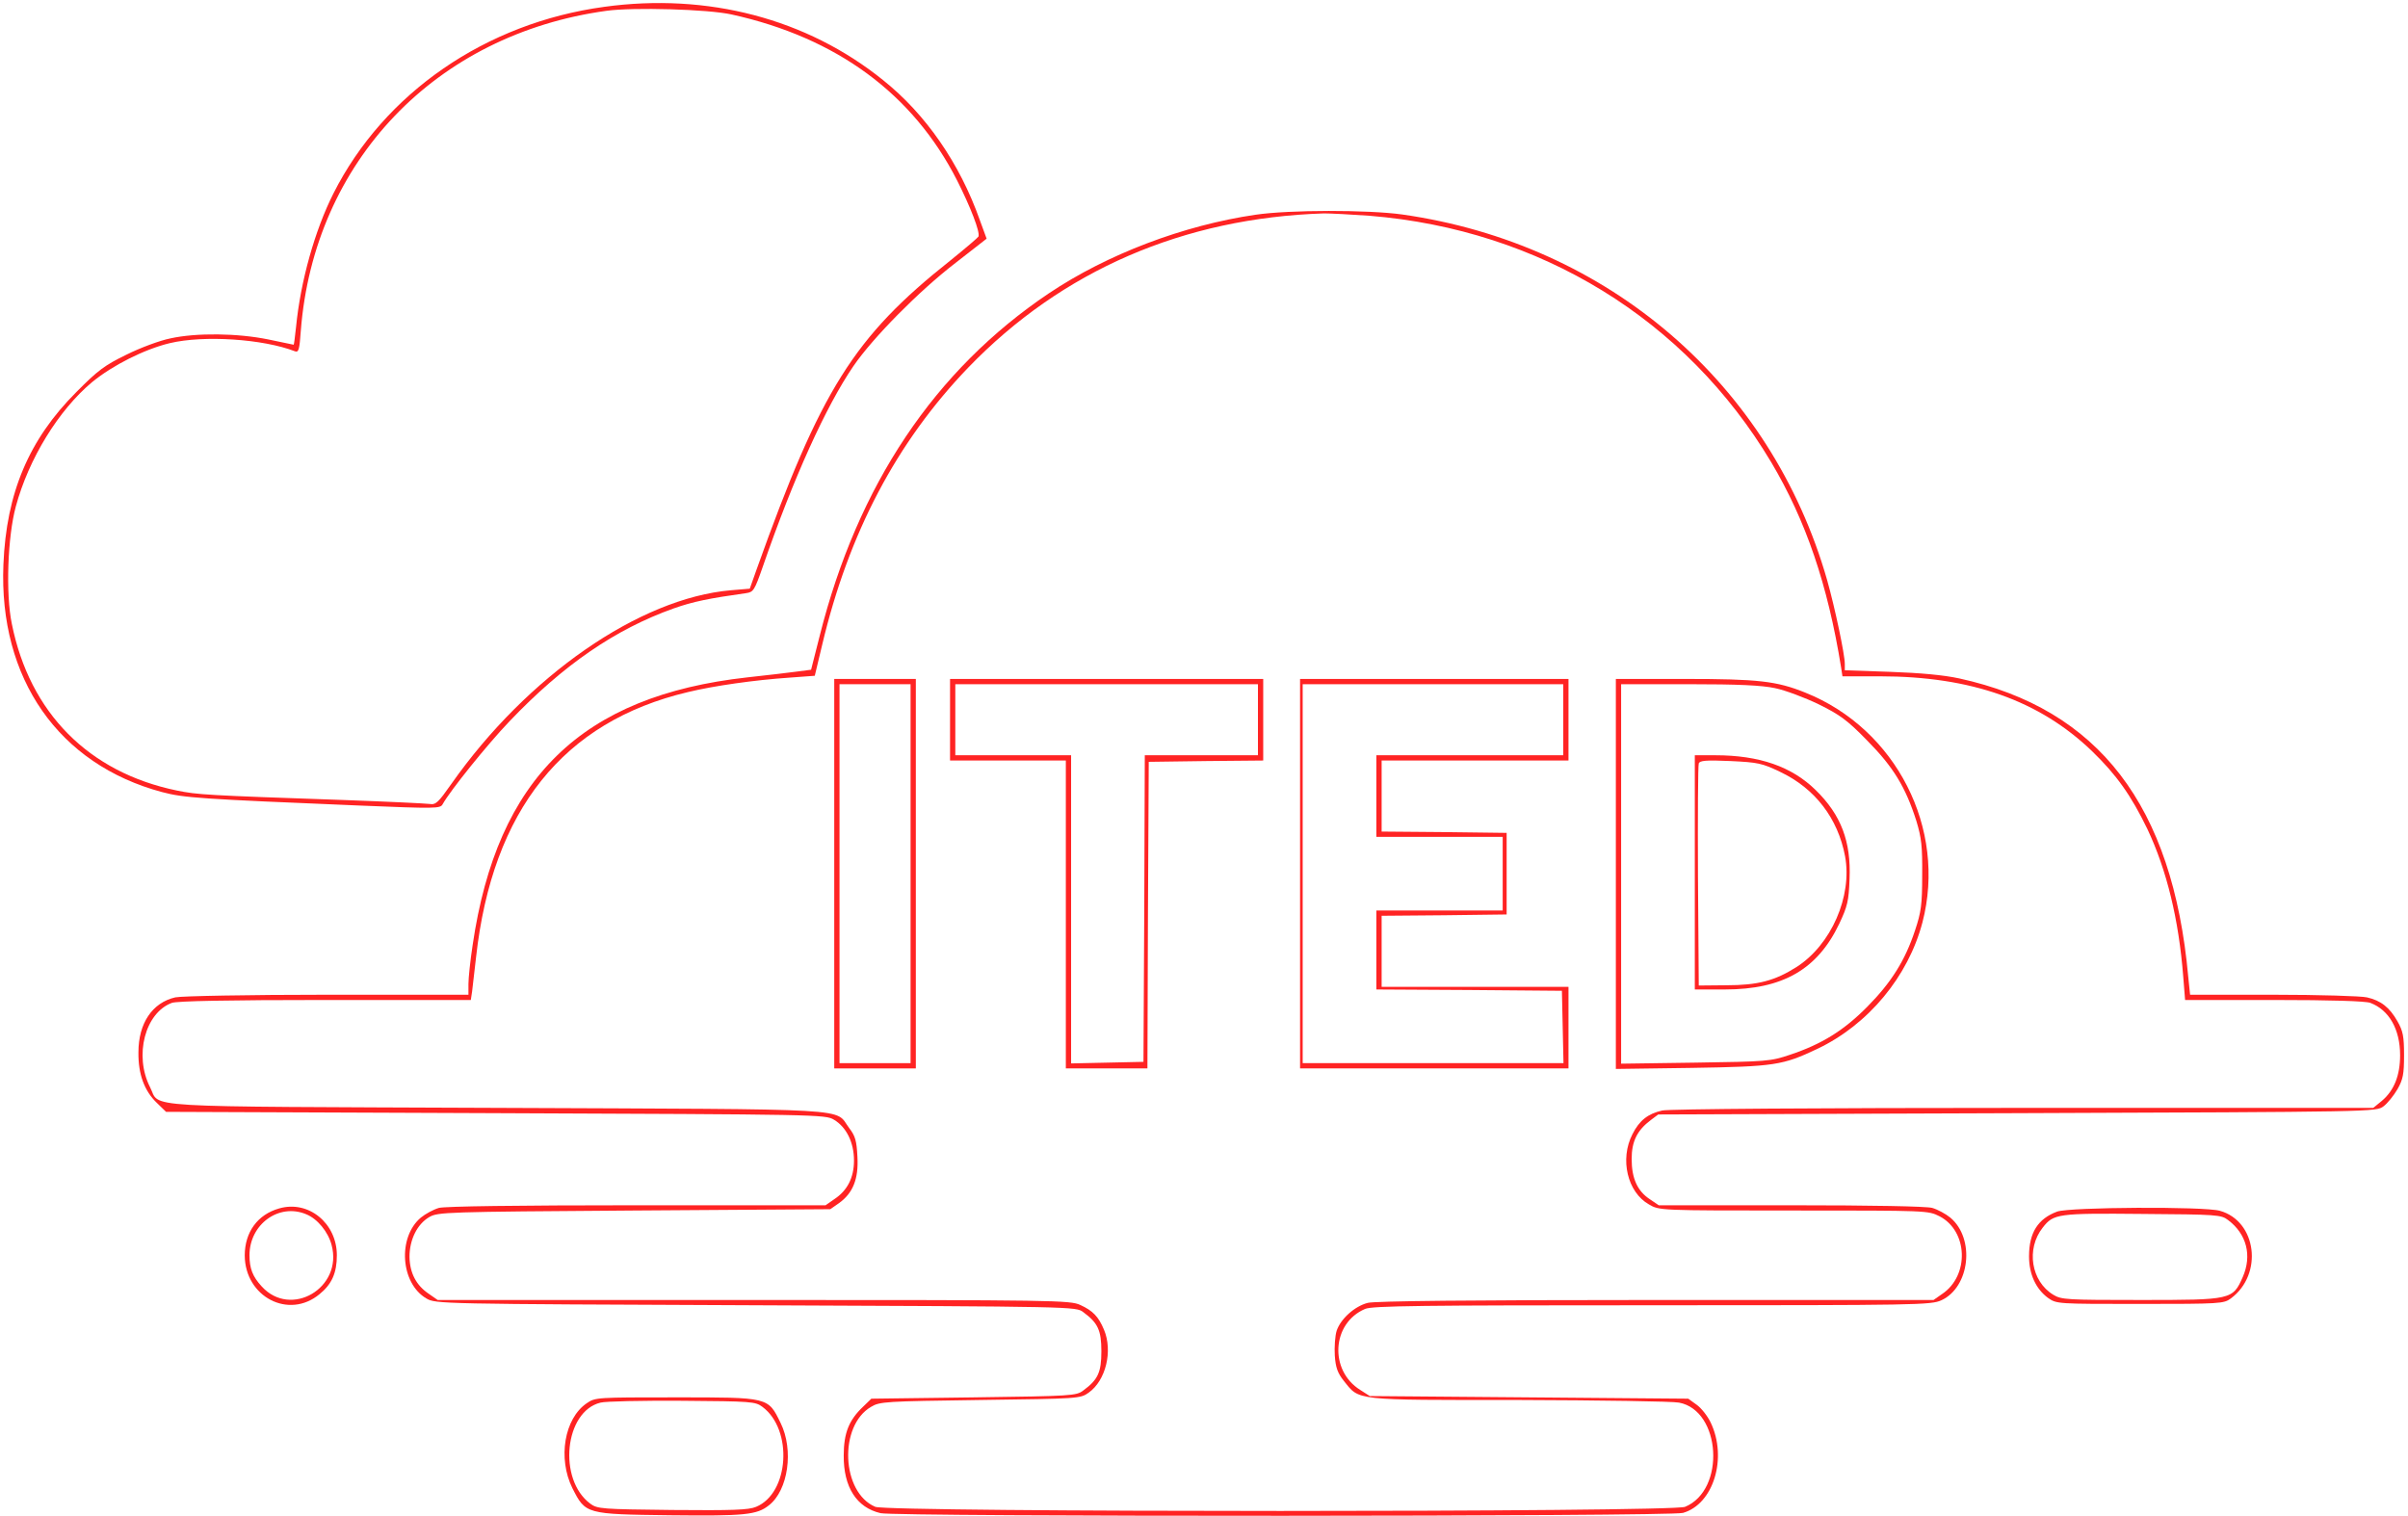 <?xml version="1.0" standalone="no"?>
<!DOCTYPE svg PUBLIC "-//W3C//DTD SVG 20010904//EN"
 "http://www.w3.org/TR/2001/REC-SVG-20010904/DTD/svg10.dtd">
<svg version="1.0" xmlns="http://www.w3.org/2000/svg"
 width="915pt" height="576pt" viewBox="0 0 915 576"
 preserveAspectRatio="xMidYMid meet">

<g transform="translate(0,576) scale(0.1,-0.1)"
fill="#ff2323" stroke="none">
<path d="M2296 5734 c-450 -61 -836 -327 -1029 -709 -71 -141 -125 -334 -142
-507 -4 -38 -8 -68 -9 -68 0 0 -44 9 -96 20 -117 24 -274 26 -373 4 -40 -8
-115 -36 -167 -62 -82 -40 -108 -59 -190 -142 -180 -180 -266 -383 -277 -655
-18 -434 210 -760 603 -865 83 -22 145 -26 748 -51 292 -12 309 -12 318 5 29
52 169 226 254 315 204 214 402 350 624 429 74 26 133 38 275 58 28 4 32 10
64 102 116 336 240 609 344 761 74 108 250 286 388 392 l118 92 -26 71 c-76
215 -205 402 -368 532 -289 233 -666 332 -1059 278z m484 -29 c399 -88 689
-301 857 -631 50 -99 88 -196 81 -213 -2 -4 -50 -45 -107 -91 -367 -291 -492
-491 -735 -1171 l-27 -76 -72 -6 c-347 -30 -774 -326 -1062 -736 -50 -71 -59
-80 -83 -76 -15 2 -162 9 -327 15 -523 18 -555 20 -633 36 -335 69 -559 295
-627 633 -24 115 -16 332 15 446 49 182 163 367 290 473 78 64 199 125 295
148 129 31 355 16 476 -31 14 -5 17 7 22 78 50 643 512 1127 1162 1216 102 14
385 6 475 -14z"/>
<path d="M4771 4944 c-274 -40 -564 -150 -786 -299 -433 -291 -726 -728 -870
-1300 l-33 -130 -54 -7 c-29 -4 -114 -14 -188 -22 -630 -70 -951 -383 -1044
-1017 -9 -59 -16 -125 -16 -148 l0 -41 -537 0 c-296 0 -556 -5 -577 -10 -87
-20 -140 -98 -140 -209 -1 -82 22 -146 70 -192 l35 -34 1252 -5 c1229 -5 1253
-5 1286 -25 47 -28 76 -86 76 -155 0 -65 -25 -114 -75 -147 l-33 -23 -716 0
c-462 0 -729 -4 -753 -10 -21 -6 -52 -23 -69 -37 -89 -75 -77 -250 21 -307 35
-21 47 -21 1252 -26 1209 -5 1217 -5 1244 -26 56 -41 69 -69 69 -149 0 -80
-13 -108 -69 -149 -26 -20 -43 -21 -416 -26 l-389 -5 -31 -30 c-54 -51 -74
-100 -74 -186 -1 -120 49 -198 140 -219 59 -14 2999 -13 3049 1 116 33 170
209 105 344 -12 25 -36 55 -53 67 l-32 23 -605 5 -605 5 -36 23 c-119 74 -109
254 18 308 27 12 215 14 1090 14 1015 0 1060 1 1100 19 108 50 129 234 34 314
-17 14 -48 31 -69 37 -23 6 -224 10 -538 10 l-501 0 -34 23 c-47 31 -69 79
-69 153 0 67 21 109 73 148 l28 21 1364 5 c1363 5 1364 5 1392 26 15 11 39 41
53 65 21 37 25 57 25 129 0 72 -4 92 -25 129 -30 53 -63 79 -116 91 -21 5
-182 10 -356 10 l-316 0 -7 68 c-59 652 -340 1018 -870 1134 -60 13 -148 21
-262 25 l-173 6 0 24 c0 37 -38 215 -67 318 -213 746 -832 1279 -1615 1390
-129 18 -429 18 -557 -1z m434 -4 c647 -53 1201 -393 1525 -936 132 -222 215
-465 266 -781 l5 -33 142 0 c347 0 606 -92 806 -284 94 -91 149 -169 211 -297
73 -155 119 -342 136 -561 l7 -88 338 0 c215 0 348 -4 366 -11 71 -27 113
-100 113 -199 0 -77 -23 -134 -69 -173 l-33 -27 -1331 0 c-764 0 -1349 -4
-1371 -10 -54 -12 -87 -38 -113 -90 -49 -95 -19 -221 63 -267 39 -23 40 -23
549 -23 510 0 511 0 555 -22 108 -56 114 -225 10 -295 l-33 -23 -1056 0 c-706
0 -1069 -4 -1094 -11 -50 -13 -103 -61 -118 -106 -6 -19 -9 -62 -7 -94 3 -46
11 -67 34 -96 61 -76 32 -73 664 -73 311 -1 585 -5 610 -10 160 -30 178 -332
23 -396 -49 -21 -3028 -21 -3077 0 -129 54 -140 308 -16 380 33 20 54 21 415
26 374 5 380 5 412 28 65 46 92 158 58 239 -21 50 -42 72 -90 94 -38 18 -97
19 -1241 19 l-1201 0 -33 23 c-48 32 -73 79 -74 141 0 65 29 124 75 151 33 19
57 20 779 25 l745 5 33 23 c53 38 75 92 70 177 -3 60 -8 78 -31 108 -59 78 55
71 -1337 77 -1398 6 -1278 -2 -1320 79 -61 120 -19 282 83 320 19 7 215 11
582 11 l554 0 5 33 c2 17 9 76 15 130 62 558 331 895 805 1007 99 24 254 46
387 55 l95 7 28 117 c101 426 283 771 555 1054 356 369 818 569 1352 586 25 0
104 -4 174 -9z"/>
<path d="M3170 2440 l0 -740 155 0 155 0 0 740 0 740 -155 0 -155 0 0 -740z
m290 0 l0 -720 -135 0 -135 0 0 720 0 720 135 0 135 0 0 -720z"/>
<path d="M3610 3025 l0 -155 220 0 220 0 0 -585 0 -585 155 0 155 0 2 583 3
582 218 3 217 2 0 155 0 155 -595 0 -595 0 0 -155z m1170 0 l0 -135 -215 0
-215 0 -2 -582 -3 -583 -137 -3 -138 -3 0 586 0 585 -220 0 -220 0 0 135 0
135 575 0 575 0 0 -135z"/>
<path d="M4940 2440 l0 -740 510 0 510 0 0 155 0 155 -355 0 -355 0 0 135 0
135 238 2 237 3 0 155 0 155 -237 3 -238 2 0 135 0 135 355 0 355 0 0 155 0
155 -510 0 -510 0 0 -740z m1000 585 l0 -135 -355 0 -355 0 0 -155 0 -155 240
0 240 0 0 -140 0 -140 -240 0 -240 0 0 -150 0 -150 353 -2 352 -3 3 -137 3
-138 -496 0 -495 0 0 720 0 720 495 0 495 0 0 -135z"/>
<path d="M6140 2439 l0 -741 288 4 c316 5 346 10 477 72 194 92 346 275 400
481 93 356 -100 735 -445 873 -109 44 -179 52 -457 52 l-263 0 0 -741z m605
706 c39 -8 113 -36 165 -61 81 -40 109 -60 185 -138 99 -100 146 -177 187
-306 19 -63 23 -95 22 -205 0 -113 -4 -141 -27 -210 -38 -115 -90 -198 -182
-291 -89 -90 -173 -142 -293 -182 -74 -25 -88 -26 -359 -30 l-283 -4 0 721 0
721 258 0 c186 0 276 -4 327 -15z"/>
<path d="M6440 2445 l0 -445 114 0 c220 0 352 76 435 250 31 66 36 86 39 170
6 142 -32 243 -128 337 -91 90 -215 133 -382 133 l-78 0 0 -445z m324 382
c133 -63 220 -177 247 -321 28 -152 -53 -337 -185 -421 -82 -52 -147 -69 -266
-69 l-105 -1 -3 415 c-1 228 0 421 3 429 4 11 28 13 120 9 105 -5 120 -8 189
-41z"/>
<path d="M1061 1168 c-82 -23 -131 -90 -131 -179 1 -157 167 -244 284 -147 47
38 66 81 66 148 0 122 -108 210 -219 178z m102 -22 c43 -17 84 -67 97 -117 44
-163 -155 -280 -266 -157 -34 37 -46 68 -46 118 0 118 112 199 215 156z"/>
<path d="M7817 1156 c-73 -27 -107 -80 -107 -170 0 -68 26 -124 72 -158 33
-23 34 -23 350 -23 306 0 318 1 345 21 124 92 98 294 -42 333 -61 17 -569 14
-618 -3z m649 -32 c71 -53 92 -135 56 -217 -38 -86 -42 -87 -387 -87 -282 0
-302 1 -333 20 -84 51 -104 174 -40 255 41 53 57 55 380 52 282 -2 298 -3 324
-23z"/>
<path d="M2230 428 c-86 -58 -111 -210 -55 -323 50 -99 51 -99 372 -103 282
-3 329 1 375 38 73 57 95 210 44 313 -48 98 -43 97 -398 97 -300 0 -306 0
-338 -22z m667 -14 c117 -87 102 -328 -24 -380 -28 -12 -89 -14 -318 -12 -269
3 -285 4 -312 24 -124 92 -98 351 39 384 18 5 158 8 310 7 264 -2 278 -3 305
-23z"/>
</g>
</svg>
